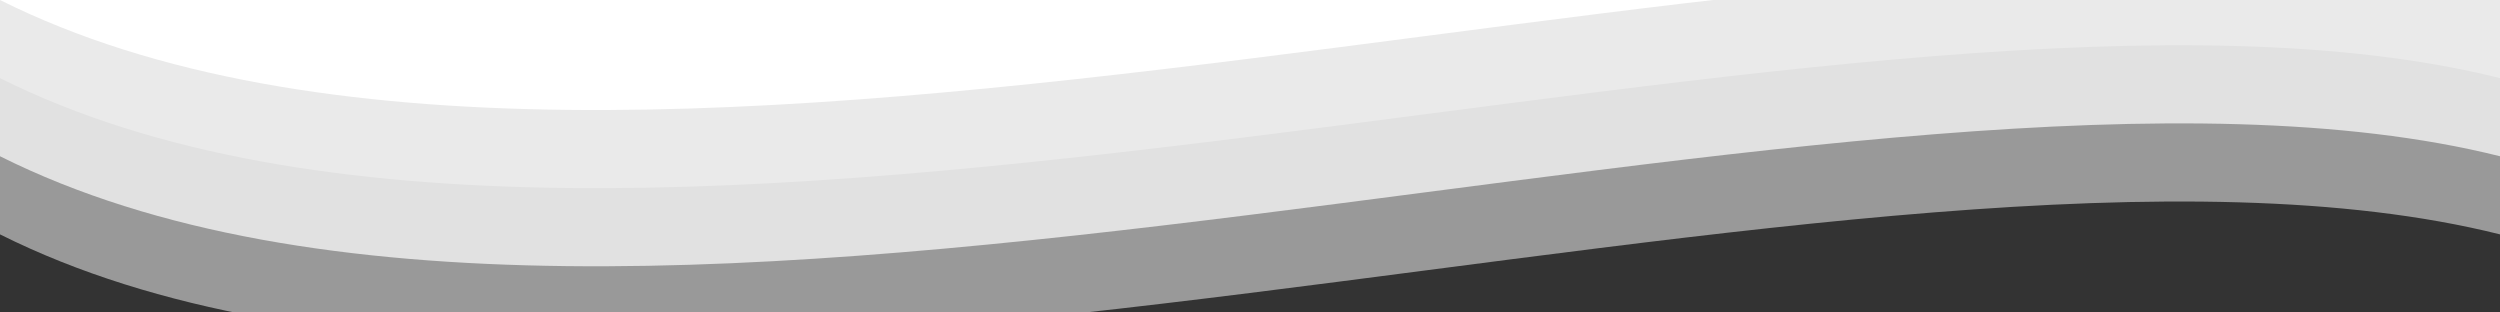  <svg xmlns="http://www.w3.org/2000/svg" viewBox="0 0 1200 120" preserveAspectRatio="none" style="width:100%; height: 150px;">
        <rect x="0" y="0" width="1200" height="120" fill="#333333" stroke="none"/>
        <path fill="rgba(255,255,255,0.7)" d="M0,60 C300,180 900,0 1200,60 L1200,00 L0,0 Z"></path>
        <path fill="rgba(255,255,255,0.5)" d="M0,90 C300,210 900,30 1200,90 L1200,00 L0,0 Z" style="animation: waveAnimation 10s infinite linear"></path>
        <path fill="rgba(255,255,255,0.3)" d="M0,30 C300,150 900,-30 1200,30 L1200,00 L0,0 Z" style="animation: waveAnimation 15s infinite linear"></path>
        <path fill="#fff" d="M0,0 C300,120 900,-60 1200,0 L1200,00 L0,0 Z" style="animation: waveAnimation 20s infinite linear"></path>
   </svg>



